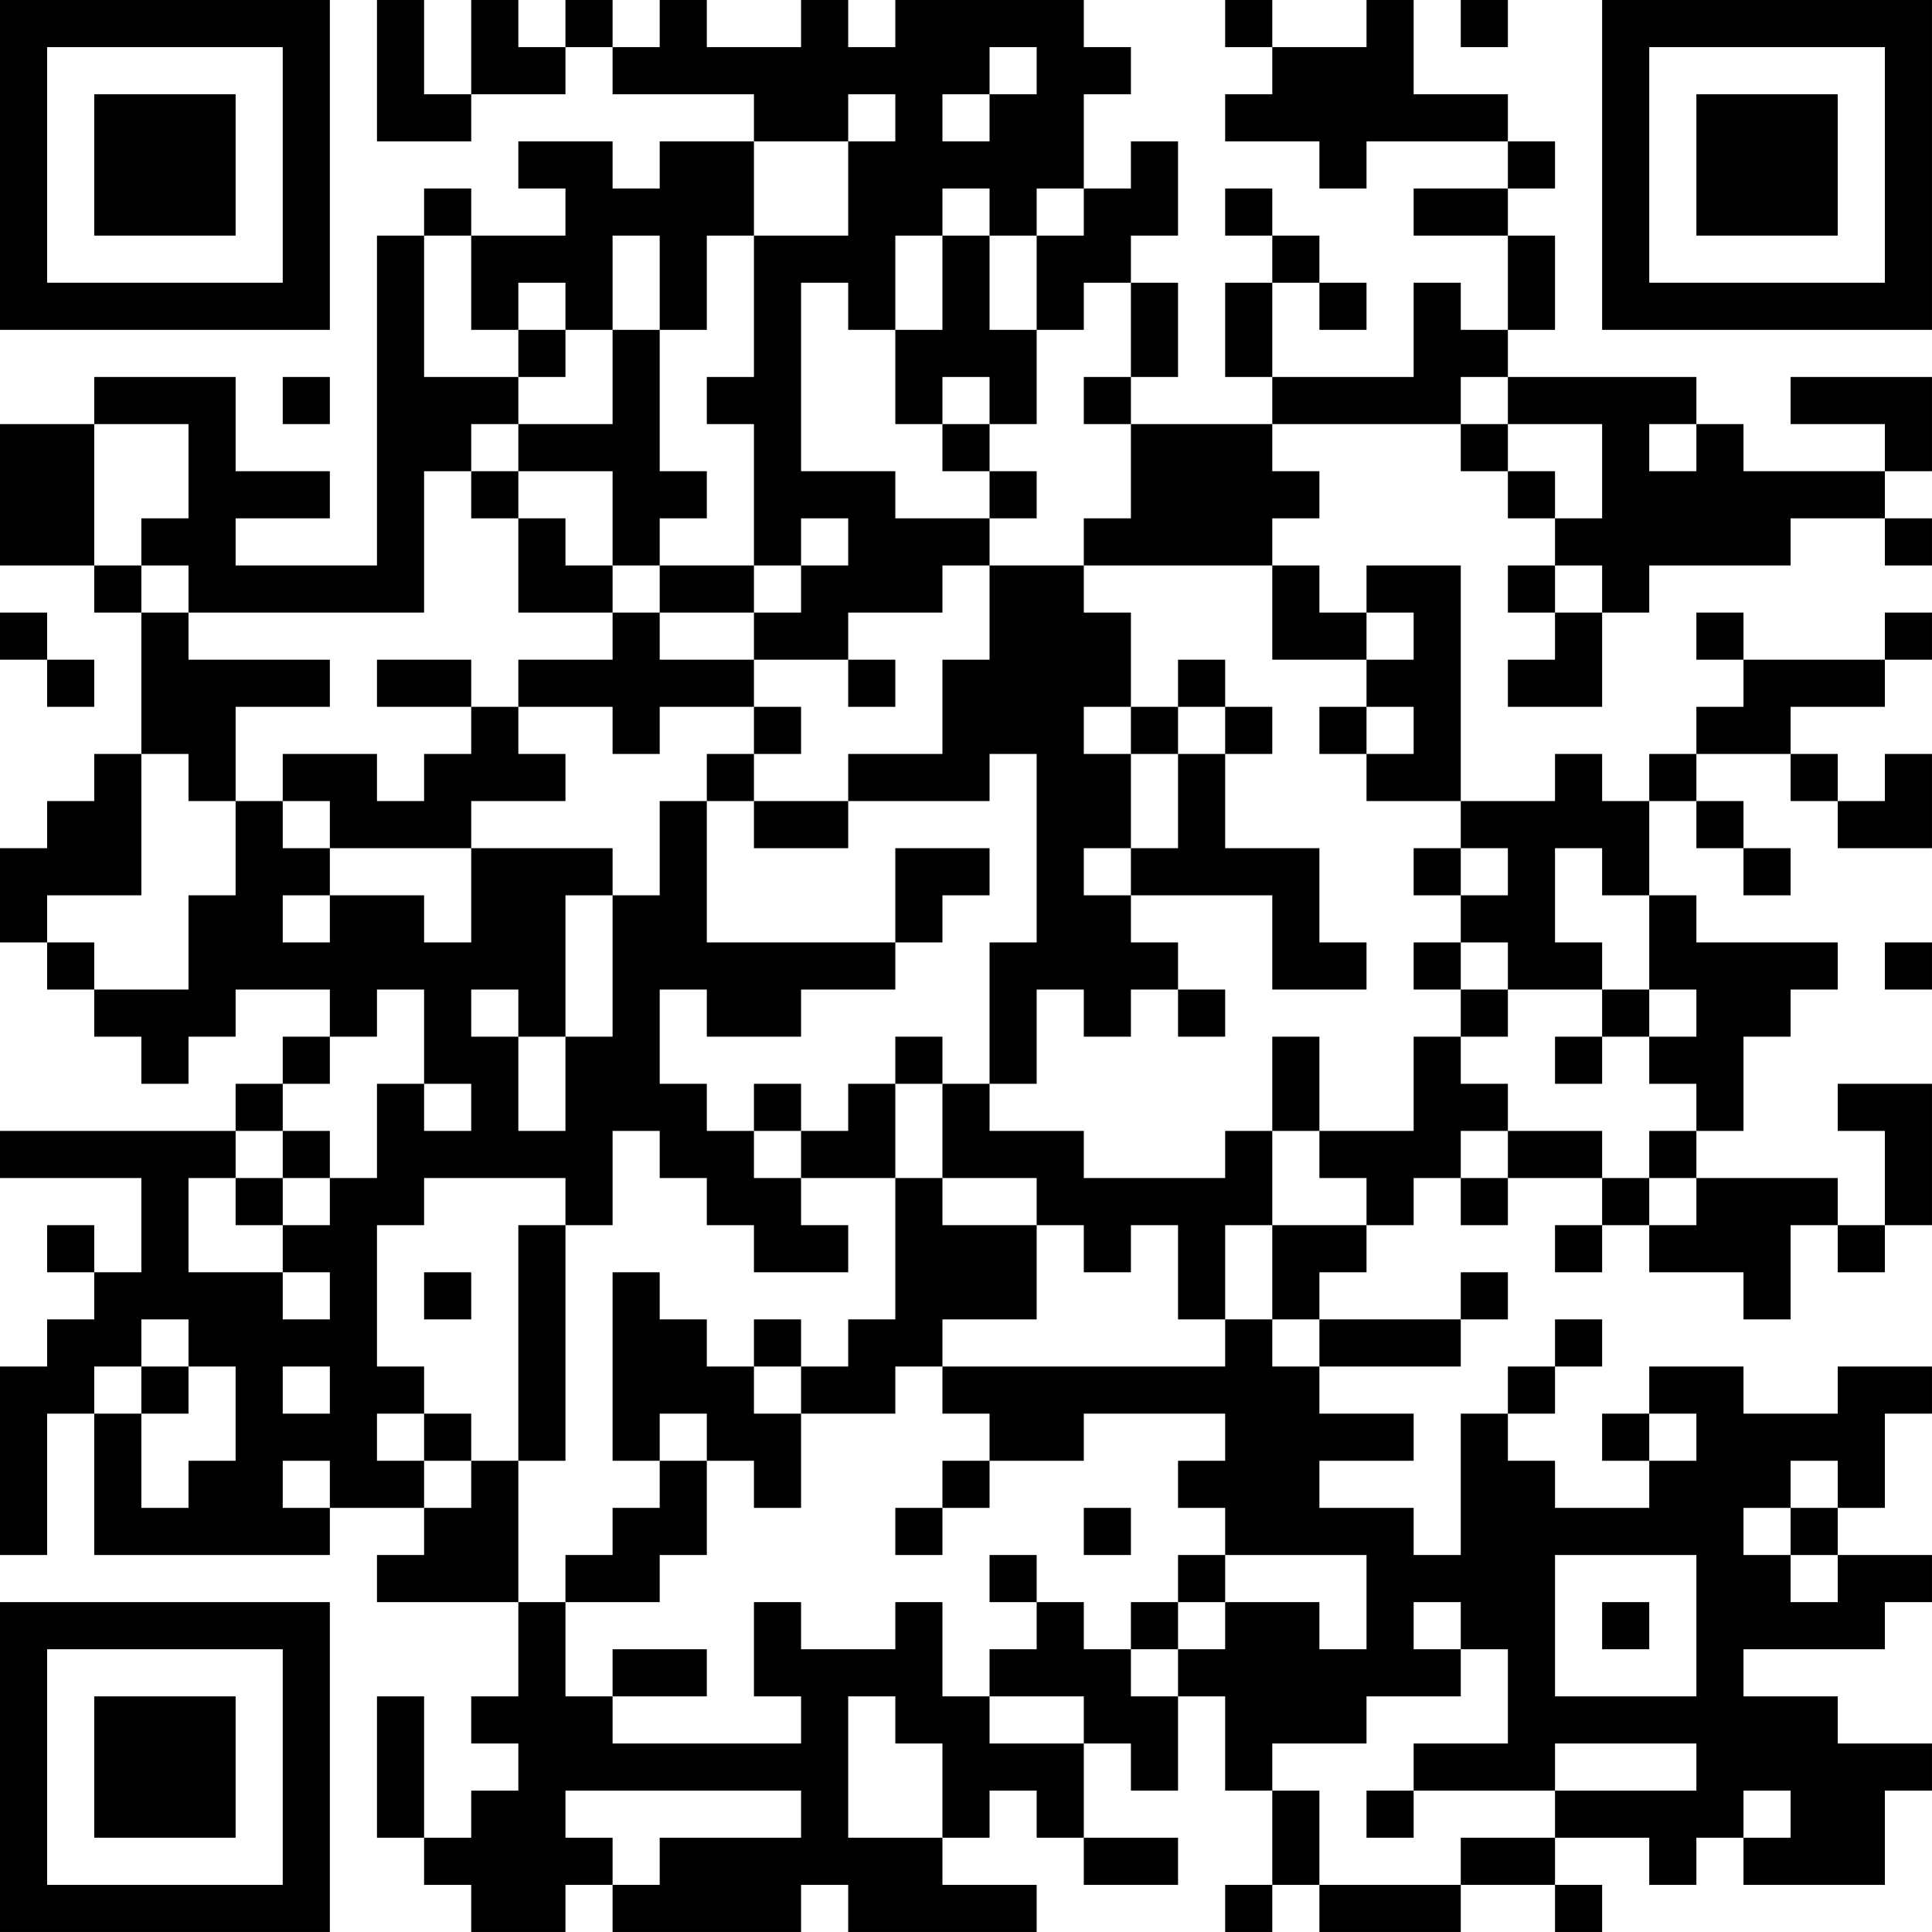 <?xml version="1.0" encoding="UTF-8"?>
<svg xmlns="http://www.w3.org/2000/svg" version="1.1" width="200" height="200" viewBox="0 0 200 200"><rect x="0" y="0" width="200" height="200" fill="#ffffff"/><g transform="scale(4.878)"><g transform="translate(0,0)"><path fill-rule="evenodd" d="M8 0L8 3L10 3L10 2L12 2L12 1L13 1L13 2L16 2L16 3L14 3L14 4L13 4L13 3L11 3L11 4L12 4L12 5L10 5L10 4L9 4L9 5L8 5L8 12L5 12L5 11L7 11L7 10L5 10L5 8L2 8L2 9L0 9L0 12L2 12L2 13L3 13L3 16L2 16L2 17L1 17L1 18L0 18L0 20L1 20L1 21L2 21L2 22L3 22L3 23L4 23L4 22L5 22L5 21L7 21L7 22L6 22L6 23L5 23L5 24L0 24L0 25L3 25L3 27L2 27L2 26L1 26L1 27L2 27L2 28L1 28L1 29L0 29L0 33L1 33L1 30L2 30L2 33L7 33L7 32L9 32L9 33L8 33L8 34L11 34L11 36L10 36L10 37L11 37L11 38L10 38L10 39L9 39L9 36L8 36L8 39L9 39L9 40L10 40L10 41L12 41L12 40L13 40L13 41L17 41L17 40L18 40L18 41L22 41L22 40L20 40L20 39L21 39L21 38L22 38L22 39L23 39L23 40L25 40L25 39L23 39L23 37L24 37L24 38L25 38L25 36L26 36L26 38L27 38L27 40L26 40L26 41L27 41L27 40L28 40L28 41L31 41L31 40L33 40L33 41L34 41L34 40L33 40L33 39L35 39L35 40L36 40L36 39L37 39L37 40L40 40L40 38L41 38L41 37L39 37L39 36L37 36L37 35L40 35L40 34L41 34L41 33L39 33L39 32L40 32L40 30L41 30L41 29L39 29L39 30L37 30L37 29L35 29L35 30L34 30L34 31L35 31L35 32L33 32L33 31L32 31L32 30L33 30L33 29L34 29L34 28L33 28L33 29L32 29L32 30L31 30L31 33L30 33L30 32L28 32L28 31L30 31L30 30L28 30L28 29L31 29L31 28L32 28L32 27L31 27L31 28L28 28L28 27L29 27L29 26L30 26L30 25L31 25L31 26L32 26L32 25L34 25L34 26L33 26L33 27L34 27L34 26L35 26L35 27L37 27L37 28L38 28L38 26L39 26L39 27L40 27L40 26L41 26L41 23L39 23L39 24L40 24L40 26L39 26L39 25L36 25L36 24L37 24L37 22L38 22L38 21L39 21L39 20L36 20L36 19L35 19L35 17L36 17L36 18L37 18L37 19L38 19L38 18L37 18L37 17L36 17L36 16L38 16L38 17L39 17L39 18L41 18L41 16L40 16L40 17L39 17L39 16L38 16L38 15L40 15L40 14L41 14L41 13L40 13L40 14L37 14L37 13L36 13L36 14L37 14L37 15L36 15L36 16L35 16L35 17L34 17L34 16L33 16L33 17L31 17L31 12L29 12L29 13L28 13L28 12L27 12L27 11L28 11L28 10L27 10L27 9L31 9L31 10L32 10L32 11L33 11L33 12L32 12L32 13L33 13L33 14L32 14L32 15L34 15L34 13L35 13L35 12L38 12L38 11L40 11L40 12L41 12L41 11L40 11L40 10L41 10L41 8L38 8L38 9L40 9L40 10L37 10L37 9L36 9L36 8L32 8L32 7L33 7L33 5L32 5L32 4L33 4L33 3L32 3L32 2L30 2L30 0L29 0L29 1L27 1L27 0L26 0L26 1L27 1L27 2L26 2L26 3L28 3L28 4L29 4L29 3L32 3L32 4L30 4L30 5L32 5L32 7L31 7L31 6L30 6L30 8L27 8L27 6L28 6L28 7L29 7L29 6L28 6L28 5L27 5L27 4L26 4L26 5L27 5L27 6L26 6L26 8L27 8L27 9L24 9L24 8L25 8L25 6L24 6L24 5L25 5L25 3L24 3L24 4L23 4L23 2L24 2L24 1L23 1L23 0L19 0L19 1L18 1L18 0L17 0L17 1L15 1L15 0L14 0L14 1L13 1L13 0L12 0L12 1L11 1L11 0L10 0L10 2L9 2L9 0ZM31 0L31 1L32 1L32 0ZM21 1L21 2L20 2L20 3L21 3L21 2L22 2L22 1ZM18 2L18 3L16 3L16 5L15 5L15 7L14 7L14 5L13 5L13 7L12 7L12 6L11 6L11 7L10 7L10 5L9 5L9 8L11 8L11 9L10 9L10 10L9 10L9 13L4 13L4 12L3 12L3 11L4 11L4 9L2 9L2 12L3 12L3 13L4 13L4 14L7 14L7 15L5 15L5 17L4 17L4 16L3 16L3 19L1 19L1 20L2 20L2 21L4 21L4 19L5 19L5 17L6 17L6 18L7 18L7 19L6 19L6 20L7 20L7 19L9 19L9 20L10 20L10 18L13 18L13 19L12 19L12 22L11 22L11 21L10 21L10 22L11 22L11 24L12 24L12 22L13 22L13 19L14 19L14 17L15 17L15 20L19 20L19 21L17 21L17 22L15 22L15 21L14 21L14 23L15 23L15 24L16 24L16 25L17 25L17 26L18 26L18 27L16 27L16 26L15 26L15 25L14 25L14 24L13 24L13 26L12 26L12 25L9 25L9 26L8 26L8 29L9 29L9 30L8 30L8 31L9 31L9 32L10 32L10 31L11 31L11 34L12 34L12 36L13 36L13 37L17 37L17 36L16 36L16 34L17 34L17 35L19 35L19 34L20 34L20 36L21 36L21 37L23 37L23 36L21 36L21 35L22 35L22 34L23 34L23 35L24 35L24 36L25 36L25 35L26 35L26 34L28 34L28 35L29 35L29 33L26 33L26 32L25 32L25 31L26 31L26 30L23 30L23 31L21 31L21 30L20 30L20 29L26 29L26 28L27 28L27 29L28 29L28 28L27 28L27 26L29 26L29 25L28 25L28 24L30 24L30 22L31 22L31 23L32 23L32 24L31 24L31 25L32 25L32 24L34 24L34 25L35 25L35 26L36 26L36 25L35 25L35 24L36 24L36 23L35 23L35 22L36 22L36 21L35 21L35 19L34 19L34 18L33 18L33 20L34 20L34 21L32 21L32 20L31 20L31 19L32 19L32 18L31 18L31 17L29 17L29 16L30 16L30 15L29 15L29 14L30 14L30 13L29 13L29 14L27 14L27 12L23 12L23 11L24 11L24 9L23 9L23 8L24 8L24 6L23 6L23 7L22 7L22 5L23 5L23 4L22 4L22 5L21 5L21 4L20 4L20 5L19 5L19 7L18 7L18 6L17 6L17 10L19 10L19 11L21 11L21 12L20 12L20 13L18 13L18 14L16 14L16 13L17 13L17 12L18 12L18 11L17 11L17 12L16 12L16 9L15 9L15 8L16 8L16 5L18 5L18 3L19 3L19 2ZM20 5L20 7L19 7L19 9L20 9L20 10L21 10L21 11L22 11L22 10L21 10L21 9L22 9L22 7L21 7L21 5ZM11 7L11 8L12 8L12 7ZM13 7L13 9L11 9L11 10L10 10L10 11L11 11L11 13L13 13L13 14L11 14L11 15L10 15L10 14L8 14L8 15L10 15L10 16L9 16L9 17L8 17L8 16L6 16L6 17L7 17L7 18L10 18L10 17L12 17L12 16L11 16L11 15L13 15L13 16L14 16L14 15L16 15L16 16L15 16L15 17L16 17L16 18L18 18L18 17L21 17L21 16L22 16L22 20L21 20L21 23L20 23L20 22L19 22L19 23L18 23L18 24L17 24L17 23L16 23L16 24L17 24L17 25L19 25L19 28L18 28L18 29L17 29L17 28L16 28L16 29L15 29L15 28L14 28L14 27L13 27L13 31L14 31L14 32L13 32L13 33L12 33L12 34L14 34L14 33L15 33L15 31L16 31L16 32L17 32L17 30L19 30L19 29L20 29L20 28L22 28L22 26L23 26L23 27L24 27L24 26L25 26L25 28L26 28L26 26L27 26L27 24L28 24L28 22L27 22L27 24L26 24L26 25L23 25L23 24L21 24L21 23L22 23L22 21L23 21L23 22L24 22L24 21L25 21L25 22L26 22L26 21L25 21L25 20L24 20L24 19L27 19L27 21L29 21L29 20L28 20L28 18L26 18L26 16L27 16L27 15L26 15L26 14L25 14L25 15L24 15L24 13L23 13L23 12L21 12L21 14L20 14L20 16L18 16L18 17L16 17L16 16L17 16L17 15L16 15L16 14L14 14L14 13L16 13L16 12L14 12L14 11L15 11L15 10L14 10L14 7ZM6 8L6 9L7 9L7 8ZM20 8L20 9L21 9L21 8ZM31 8L31 9L32 9L32 10L33 10L33 11L34 11L34 9L32 9L32 8ZM35 9L35 10L36 10L36 9ZM11 10L11 11L12 11L12 12L13 12L13 13L14 13L14 12L13 12L13 10ZM33 12L33 13L34 13L34 12ZM0 13L0 14L1 14L1 15L2 15L2 14L1 14L1 13ZM18 14L18 15L19 15L19 14ZM23 15L23 16L24 16L24 18L23 18L23 19L24 19L24 18L25 18L25 16L26 16L26 15L25 15L25 16L24 16L24 15ZM28 15L28 16L29 16L29 15ZM19 18L19 20L20 20L20 19L21 19L21 18ZM30 18L30 19L31 19L31 18ZM30 20L30 21L31 21L31 22L32 22L32 21L31 21L31 20ZM40 20L40 21L41 21L41 20ZM8 21L8 22L7 22L7 23L6 23L6 24L5 24L5 25L4 25L4 27L6 27L6 28L7 28L7 27L6 27L6 26L7 26L7 25L8 25L8 23L9 23L9 24L10 24L10 23L9 23L9 21ZM34 21L34 22L33 22L33 23L34 23L34 22L35 22L35 21ZM19 23L19 25L20 25L20 26L22 26L22 25L20 25L20 23ZM6 24L6 25L5 25L5 26L6 26L6 25L7 25L7 24ZM11 26L11 31L12 31L12 26ZM9 27L9 28L10 28L10 27ZM3 28L3 29L2 29L2 30L3 30L3 32L4 32L4 31L5 31L5 29L4 29L4 28ZM3 29L3 30L4 30L4 29ZM6 29L6 30L7 30L7 29ZM16 29L16 30L17 30L17 29ZM9 30L9 31L10 31L10 30ZM14 30L14 31L15 31L15 30ZM35 30L35 31L36 31L36 30ZM6 31L6 32L7 32L7 31ZM20 31L20 32L19 32L19 33L20 33L20 32L21 32L21 31ZM38 31L38 32L37 32L37 33L38 33L38 34L39 34L39 33L38 33L38 32L39 32L39 31ZM23 32L23 33L24 33L24 32ZM21 33L21 34L22 34L22 33ZM25 33L25 34L24 34L24 35L25 35L25 34L26 34L26 33ZM33 33L33 36L36 36L36 33ZM30 34L30 35L31 35L31 36L29 36L29 37L27 37L27 38L28 38L28 40L31 40L31 39L33 39L33 38L36 38L36 37L33 37L33 38L30 38L30 37L32 37L32 35L31 35L31 34ZM34 34L34 35L35 35L35 34ZM13 35L13 36L15 36L15 35ZM18 36L18 39L20 39L20 37L19 37L19 36ZM12 38L12 39L13 39L13 40L14 40L14 39L17 39L17 38ZM29 38L29 39L30 39L30 38ZM37 38L37 39L38 39L38 38ZM0 0L0 7L7 7L7 0ZM1 1L1 6L6 6L6 1ZM2 2L2 5L5 5L5 2ZM34 0L34 7L41 7L41 0ZM35 1L35 6L40 6L40 1ZM36 2L36 5L39 5L39 2ZM0 34L0 41L7 41L7 34ZM1 35L1 40L6 40L6 35ZM2 36L2 39L5 39L5 36Z" fill="#000000"/></g></g></svg>
